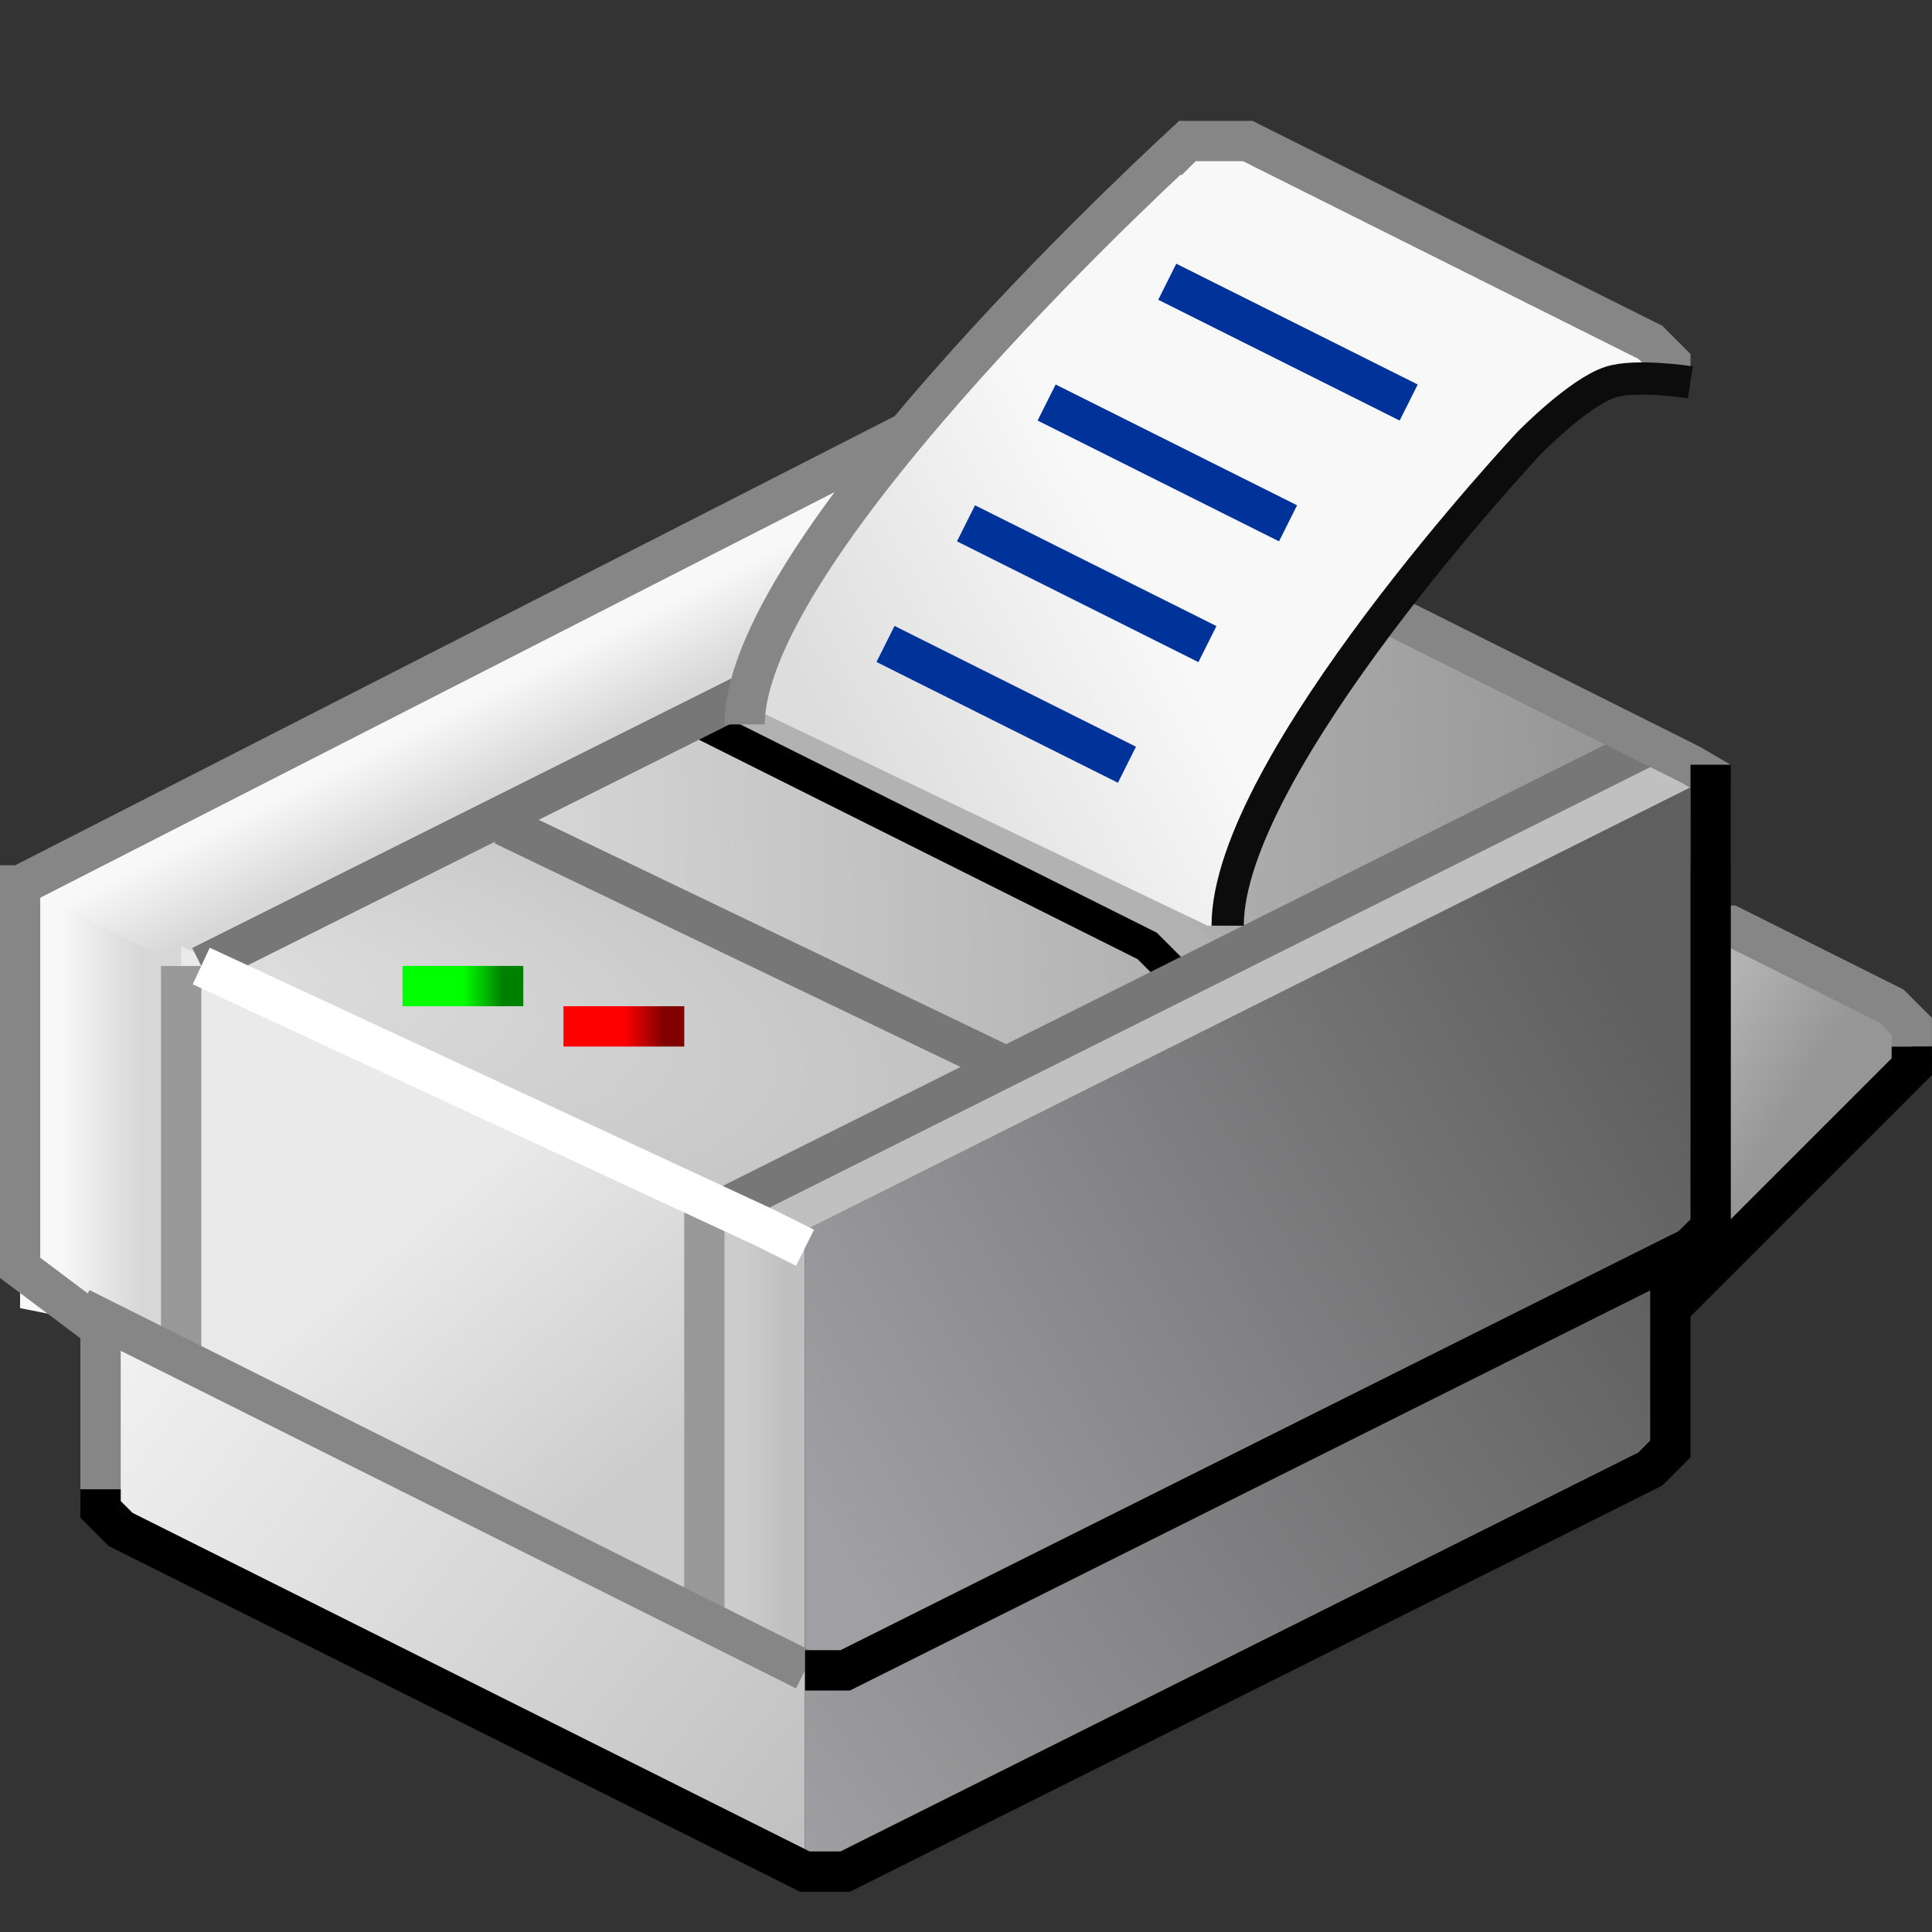 <?xml version="1.0" encoding="UTF-8" standalone="no"?>
<!-- Created with Inkscape (http://www.inkscape.org/) -->

<svg
   xmlns:dc="http://purl.org/dc/elements/1.1/"
   xmlns:cc="http://creativecommons.org/ns#"
   xmlns:rdf="http://www.w3.org/1999/02/22-rdf-syntax-ns#"
   xmlns:svg="http://www.w3.org/2000/svg"
   xmlns="http://www.w3.org/2000/svg"
   xmlns:xlink="http://www.w3.org/1999/xlink"
   xmlns:sodipodi="http://sodipodi.sourceforge.net/DTD/sodipodi-0.dtd"
   xmlns:inkscape="http://www.inkscape.org/namespaces/inkscape"
   width="48"
   height="48"
   viewBox="0 0 12.7 12.7"
   version="1.1"
   id="svg8"
   inkscape:version="0.92.3 (2405546, 2018-03-11)"
   sodipodi:docname="printer.svg">
  <rect x="0" y="0" width="12.7" height="12.7" fill="#333333" stroke="none"/>
  <defs
     id="defs2">
    <linearGradient
       inkscape:collect="always"
       id="linearGradient1066">
      <stop
         style="stop-color:#b2b2b2;stop-opacity:1"
         offset="0"
         id="stop1062" />
      <stop
         style="stop-color:#969696;stop-opacity:1"
         offset="1"
         id="stop1064" />
    </linearGradient>
    <linearGradient
       inkscape:collect="always"
       id="linearGradient1044">
      <stop
         style="stop-color:#dddddd;stop-opacity:1"
         offset="0"
         id="stop1040" />
      <stop
         style="stop-color:#f8f8f8;stop-opacity:1"
         offset="1"
         id="stop1042" />
    </linearGradient>
    <linearGradient
       id="linearGradient1015"
       inkscape:collect="always">
      <stop
         id="stop1011"
         offset="0"
         style="stop-color:#ff0000;stop-opacity:1" />
      <stop
         id="stop1013"
         offset="1"
         style="stop-color:#800000;stop-opacity:1" />
    </linearGradient>
    <linearGradient
       inkscape:collect="always"
       id="linearGradient983">
      <stop
         style="stop-color:#00ff00;stop-opacity:1"
         offset="0"
         id="stop979" />
      <stop
         style="stop-color:#008000;stop-opacity:1"
         offset="1"
         id="stop981" />
    </linearGradient>
    <linearGradient
       inkscape:collect="always"
       id="linearGradient969">
      <stop
         style="stop-color:#d7d7d7;stop-opacity:1"
         offset="0"
         id="stop965" />
      <stop
         style="stop-color:#969696;stop-opacity:1"
         offset="1"
         id="stop967" />
    </linearGradient>
    <linearGradient
       inkscape:collect="always"
       id="linearGradient959">
      <stop
         style="stop-color:#a0a0a4;stop-opacity:1"
         offset="0"
         id="stop955" />
      <stop
         style="stop-color:#5f5f5f;stop-opacity:1"
         offset="1"
         id="stop957" />
    </linearGradient>
    <linearGradient
       inkscape:collect="always"
       id="linearGradient949">
      <stop
         style="stop-color:#a0a0a4;stop-opacity:1"
         offset="0"
         id="stop945" />
      <stop
         style="stop-color:#5f5f5f;stop-opacity:1"
         offset="1"
         id="stop947" />
    </linearGradient>
    <linearGradient
       inkscape:collect="always"
       id="linearGradient939">
      <stop
         style="stop-color:#f1f1f1;stop-opacity:1"
         offset="0"
         id="stop935" />
      <stop
         style="stop-color:#c0c0c0;stop-opacity:1"
         offset="1"
         id="stop937" />
    </linearGradient>
    <linearGradient
       inkscape:collect="always"
       id="linearGradient919">
      <stop
         style="stop-color:#cccccc;stop-opacity:1"
         offset="0"
         id="stop915" />
      <stop
         style="stop-color:#c0c0c0;stop-opacity:1"
         offset="1"
         id="stop917" />
    </linearGradient>
    <linearGradient
       inkscape:collect="always"
       id="linearGradient907">
      <stop
         style="stop-color:#dddddd;stop-opacity:1"
         offset="0"
         id="stop903" />
      <stop
         style="stop-color:#c0c0c0;stop-opacity:1"
         offset="1"
         id="stop905" />
    </linearGradient>
    <linearGradient
       inkscape:collect="always"
       id="linearGradient887">
      <stop
         style="stop-color:#f8f8f8;stop-opacity:1"
         offset="0"
         id="stop883" />
      <stop
         style="stop-color:#d7d7d7;stop-opacity:1"
         offset="1"
         id="stop885" />
    </linearGradient>
    <linearGradient
       inkscape:collect="always"
       id="linearGradient863">
      <stop
         style="stop-color:#eaeaea;stop-opacity:1"
         offset="0"
         id="stop859" />
      <stop
         style="stop-color:#cccccc;stop-opacity:1"
         offset="1"
         id="stop861" />
    </linearGradient>
    <linearGradient
       inkscape:collect="always"
       xlink:href="#linearGradient863"
       id="linearGradient865"
       x1="2.646"
       y1="292.37"
       x2="4.101"
       y2="294.09"
       gradientUnits="userSpaceOnUse" />
    <linearGradient
       inkscape:collect="always"
       xlink:href="#linearGradient887"
       id="linearGradient889"
       x1="0.397"
       y1="291.708"
       x2="0.926"
       y2="291.708"
       gradientUnits="userSpaceOnUse" />
    <linearGradient
       inkscape:collect="always"
       xlink:href="#linearGradient887"
       id="linearGradient899"
       x1="4.101"
       y1="288.401"
       x2="4.366"
       y2="288.93"
       gradientUnits="userSpaceOnUse" />
    <radialGradient
       inkscape:collect="always"
       xlink:href="#linearGradient907"
       id="radialGradient909"
       cx="1.587"
       cy="290.267"
       fx="1.587"
       fy="290.267"
       r="2.712"
       gradientTransform="matrix(1.875,0.402,-0.146,0.683,41.088,91.781)"
       gradientUnits="userSpaceOnUse" />
    <linearGradient
       inkscape:collect="always"
       xlink:href="#linearGradient919"
       id="linearGradient921"
       x1="4.895"
       y1="293.825"
       x2="5.159"
       y2="293.825"
       gradientUnits="userSpaceOnUse" />
    <linearGradient
       inkscape:collect="always"
       xlink:href="#linearGradient939"
       id="linearGradient941"
       x1="0.926"
       y1="293.031"
       x2="5.292"
       y2="296.471"
       gradientUnits="userSpaceOnUse" />
    <linearGradient
       inkscape:collect="always"
       xlink:href="#linearGradient949"
       id="linearGradient951"
       x1="5.292"
       y1="296.603"
       x2="10.98"
       y2="292.634"
       gradientUnits="userSpaceOnUse" />
    <linearGradient
       inkscape:collect="always"
       xlink:href="#linearGradient959"
       id="linearGradient961"
       x1="5.292"
       y1="294.09"
       x2="10.848"
       y2="290.915"
       gradientUnits="userSpaceOnUse" />
    <linearGradient
       inkscape:collect="always"
       xlink:href="#linearGradient969"
       id="linearGradient971"
       x1="3.44"
       y1="289.592"
       x2="10.583"
       y2="289.327"
       gradientUnits="userSpaceOnUse" />
    <linearGradient
       inkscape:collect="always"
       xlink:href="#linearGradient983"
       id="linearGradient985"
       x1="3.043"
       y1="290.782"
       x2="3.307"
       y2="290.782"
       gradientUnits="userSpaceOnUse" />
    <linearGradient
       gradientTransform="translate(1.058,0.265)"
       inkscape:collect="always"
       xlink:href="#linearGradient1015"
       id="linearGradient985-3"
       x1="3.043"
       y1="290.782"
       x2="3.307"
       y2="290.782"
       gradientUnits="userSpaceOnUse" />
    <linearGradient
       inkscape:collect="always"
       xlink:href="#linearGradient1044"
       id="linearGradient1046"
       x1="5.424"
       y1="289.062"
       x2="7.408"
       y2="288.004"
       gradientUnits="userSpaceOnUse" />
    <linearGradient
       inkscape:collect="always"
       xlink:href="#linearGradient1066"
       id="linearGradient1068"
       x1="11.377"
       y1="290.782"
       x2="12.039"
       y2="291.179"
       gradientUnits="userSpaceOnUse" />
  </defs>
  <sodipodi:namedview
     id="base"
     pagecolor="#ffffff"
     bordercolor="#666666"
     borderopacity="1.0"
     inkscape:pageopacity="0.0"
     inkscape:pageshadow="2"
     inkscape:zoom="32"
     inkscape:cx="46.953703"
     inkscape:cy="11.457566"
     inkscape:document-units="mm"
     inkscape:current-layer="layer1"
     showgrid="true"
     units="px"
     inkscape:pagecheckerboard="false"
     inkscape:window-width="1920"
     inkscape:window-height="948"
     inkscape:window-x="0"
     inkscape:window-y="27"
     inkscape:window-maximized="1"
     showguides="false">
    <inkscape:grid
       type="xygrid"
       id="grid3713"
       empspacing="2"
       spacingx="0.132"
       spacingy="0.132" />
  </sodipodi:namedview>
  <g
     inkscape:label="Layer 1"
     inkscape:groupmode="layer"
     id="layer1"
     transform="translate(0,-284.3)">
    <path
       style="opacity:1;fill:url(#linearGradient971);fill-opacity:1;fill-rule:nonzero;stroke:none;stroke-width:0.265;stroke-linecap:butt;stroke-linejoin:miter;stroke-miterlimit:4;stroke-dasharray:none;stroke-opacity:1"
       d="m 3.307,289.724 3.307,1.587 c 0,0 4.233,-2.117 4.233,-2.117 l -3.307,-1.587 z"
       id="path963"
       inkscape:connector-curvature="0" />
    <path
       style="opacity:1;fill:url(#linearGradient961);fill-opacity:1;fill-rule:nonzero;stroke:none;stroke-width:0.265;stroke-linecap:butt;stroke-linejoin:miter;stroke-miterlimit:4;stroke-dasharray:none;stroke-opacity:1"
       d="m 5.292,292.238 v 3.043 h 0.265 l 5.689,-2.91 v -3.043 h -0.265 z"
       id="path953"
       inkscape:connector-curvature="0" />
    <path
       style="opacity:1;fill:url(#linearGradient951);fill-opacity:1;fill-rule:nonzero;stroke:none;stroke-width:0.265;stroke-linecap:butt;stroke-linejoin:miter;stroke-miterlimit:4;stroke-dasharray:none;stroke-opacity:1"
       d="m 5.292,295.28 v 1.323 h 0.397 l 5.292,-2.646 v -1.323 l -0.397,0.132 -5.027,2.514 z"
       id="path943"
       inkscape:connector-curvature="0" />
    <path
       style="opacity:1;fill:url(#linearGradient941);fill-opacity:1;fill-rule:nonzero;stroke:none;stroke-width:0.265;stroke-linecap:butt;stroke-linejoin:miter;stroke-miterlimit:4;stroke-dasharray:none;stroke-opacity:1"
       d="m 0.661,293.031 v 1.191 l 4.63,2.381 v -1.455 z"
       id="path933"
       inkscape:connector-curvature="0" />
    <path
       style="opacity:1;fill:url(#linearGradient921);fill-opacity:1;fill-rule:nonzero;stroke:none;stroke-width:0.265;stroke-linecap:butt;stroke-linejoin:miter;stroke-miterlimit:4;stroke-dasharray:none;stroke-opacity:1"
       d="m 4.63,292.238 0.529,0.132 0.132,0.132 v 2.778 l -0.661,-0.397 z"
       id="path913"
       inkscape:connector-curvature="0" />
    <path
       style="opacity:1;fill:url(#radialGradient909);fill-opacity:1;fill-rule:nonzero;stroke:none;stroke-width:0.265;stroke-linecap:butt;stroke-linejoin:miter;stroke-miterlimit:4;stroke-dasharray:none;stroke-opacity:1"
       d="m 1.323,290.65 3.44,1.587 1.984,-0.926 -3.307,-1.587 z"
       id="path901"
       inkscape:connector-curvature="0" />
    <path
       style="opacity:1;fill:url(#linearGradient899);fill-opacity:1;fill-rule:nonzero;stroke:none;stroke-width:0.265;stroke-linecap:butt;stroke-linejoin:miter;stroke-miterlimit:4;stroke-dasharray:none;stroke-opacity:1"
       d="M 0.132,290.121 1.191,290.782 7.541,287.475 6.35,286.946 Z"
       id="path891"
       inkscape:connector-curvature="0" />
    <path
       style="opacity:1;fill:url(#linearGradient889);fill-opacity:1;fill-rule:nonzero;stroke:none;stroke-width:0.265;stroke-linecap:butt;stroke-linejoin:miter;stroke-miterlimit:4;stroke-dasharray:none;stroke-opacity:1"
       d="m 0.132,290.121 v 2.778 l 0.661,0.132 0.397,0.265 V 290.65 Z"
       id="path881"
       inkscape:connector-curvature="0" />
    <path
       style="opacity:1;fill:url(#linearGradient865);fill-opacity:1;fill-rule:nonzero;stroke:none;stroke-width:0.265;stroke-linecap:butt;stroke-linejoin:miter;stroke-miterlimit:4;stroke-dasharray:none;stroke-opacity:1"
       d="m 1.191,290.518 v 2.778 l 3.44,1.587 v -2.646 z"
       id="path857"
       inkscape:connector-curvature="0" />
    <path
       style="opacity:1;fill:none;fill-opacity:1;fill-rule:nonzero;stroke:#999999;stroke-width:0.265;stroke-linecap:butt;stroke-linejoin:miter;stroke-miterlimit:4;stroke-dasharray:none;stroke-opacity:1"
       d="M 1.191,293.164 V 290.65"
       id="path869"
       inkscape:connector-curvature="0" />
    <path
       style="opacity:1;fill:none;fill-opacity:1;fill-rule:nonzero;stroke:#c0c0c0;stroke-width:0.265;stroke-linecap:butt;stroke-linejoin:miter;stroke-miterlimit:4;stroke-dasharray:none;stroke-opacity:1"
       d="M 5.027,292.37 11.113,289.327"
       id="path923"
       inkscape:connector-curvature="0"
       sodipodi:nodetypes="cc" />
    <path
       style="opacity:1;fill:none;fill-opacity:1;fill-rule:nonzero;stroke:#999999;stroke-width:0.265;stroke-linecap:butt;stroke-linejoin:miter;stroke-miterlimit:4;stroke-dasharray:none;stroke-opacity:1"
       d="M 4.63,294.883 V 292.238"
       id="path867"
       inkscape:connector-curvature="0" />
    <path
       style="opacity:1;fill:none;fill-opacity:1;fill-rule:nonzero;stroke:#868686;stroke-width:0.265;stroke-linecap:butt;stroke-linejoin:miter;stroke-miterlimit:4;stroke-dasharray:none;stroke-opacity:1"
       d="m 0.529,292.899 4.763,2.381"
       id="path855"
       inkscape:connector-curvature="0"
       sodipodi:nodetypes="cc" />
    <path
       style="opacity:1;fill:none;fill-opacity:1;fill-rule:nonzero;stroke:#b2b2b2;stroke-width:0.265;stroke-linecap:butt;stroke-linejoin:miter;stroke-miterlimit:4;stroke-dasharray:none;stroke-opacity:1"
       d="M 7.938,290.65 7.673,290.385 4.763,288.93"
       id="path975-3"
       inkscape:connector-curvature="0"
       sodipodi:nodetypes="ccc" />
    <path
       style="opacity:1;fill:none;fill-opacity:1;fill-rule:nonzero;stroke:#000000;stroke-width:0.212;stroke-linecap:butt;stroke-linejoin:miter;stroke-miterlimit:4;stroke-dasharray:none;stroke-opacity:1"
       d="M 7.805,290.782 7.541,290.518 4.63,289.062"
       id="path975"
       inkscape:connector-curvature="0"
       sodipodi:nodetypes="ccc" />
    <path
       style="opacity:1;fill:none;fill-opacity:1;fill-rule:nonzero;stroke:#777777;stroke-width:0.265;stroke-linecap:butt;stroke-linejoin:miter;stroke-miterlimit:4;stroke-dasharray:none;stroke-opacity:1"
       d="m 4.762,292.238 6.085,-3.043"
       id="path875"
       inkscape:connector-curvature="0" />
    <path
       style="opacity:1;fill:none;fill-opacity:1;fill-rule:nonzero;stroke:#777777;stroke-width:0.265;stroke-linecap:butt;stroke-linejoin:miter;stroke-miterlimit:4;stroke-dasharray:none;stroke-opacity:1"
       d="m 1.323,290.65 6.35,-3.175"
       id="path877"
       inkscape:connector-curvature="0" />
    <path
       style="opacity:1;fill:none;fill-opacity:1;fill-rule:nonzero;stroke:#777777;stroke-width:0.265;stroke-linecap:butt;stroke-linejoin:miter;stroke-miterlimit:4;stroke-dasharray:none;stroke-opacity:1"
       d="m 6.615,291.311 -3.307,-1.587"
       id="path879"
       inkscape:connector-curvature="0" />
    <path
       style="opacity:1;fill:url(#linearGradient1068);fill-opacity:1;fill-rule:nonzero;stroke:none;stroke-width:0.265;stroke-linecap:butt;stroke-linejoin:miter;stroke-miterlimit:4;stroke-dasharray:none;stroke-opacity:1"
       d="m 11.245,290.385 v 2.117 l 1.323,-1.191 v -0.132 -0.265 l -1.323,-0.529"
       id="path1060"
       inkscape:connector-curvature="0" />
    <path
       style="opacity:1;fill:none;fill-opacity:1;fill-rule:nonzero;stroke:#868686;stroke-width:0.265;stroke-linecap:butt;stroke-linejoin:miter;stroke-miterlimit:4;stroke-dasharray:none;stroke-opacity:1"
       d="m 0.661,294.222 0,-1.191 -0.529,-0.397 0,-2.646 v 0.132 l 6.218,-3.175 4.762,2.381 0.13,0.076 0.002,0.585"
       id="path853"
       inkscape:connector-curvature="0"
       sodipodi:nodetypes="ccccccccc" />
    <path
       style="opacity:1;fill:url(#linearGradient1046);fill-opacity:1;fill-rule:nonzero;stroke:none;stroke-width:0.265;stroke-linecap:butt;stroke-linejoin:miter;stroke-miterlimit:4;stroke-dasharray:none;stroke-opacity:1"
       d="m 4.895,288.93 3.043,1.455 0.132,0 0.397,-1.191 1.72,-2.117 0.529,-0.265 h 0.265 v -0.265 l -2.91,-1.323 -0.397,0.132 -1.058,0.926 -1.588,2.117 z"
       id="path1038"
       inkscape:connector-curvature="0"
       sodipodi:nodetypes="ccccccccccccc" />
    <path
       style="opacity:1;fill:none;fill-opacity:1;fill-rule:nonzero;stroke:#000000;stroke-width:0.265;stroke-linecap:butt;stroke-linejoin:miter;stroke-miterlimit:4;stroke-dasharray:none;stroke-opacity:1"
       d="m 0.661,294.09 v 0.132 l 0.132,0.132 4.498,2.249 h 0.265 l 5.292,-2.646 0.132,-0.132 -1e-6,-1.191"
       id="path929"
       inkscape:connector-curvature="0"
       sodipodi:nodetypes="cccccccc" />
    <path
       style="opacity:1;fill:none;fill-opacity:1;fill-rule:nonzero;stroke:#868686;stroke-width:0.265;stroke-linecap:butt;stroke-linejoin:miter;stroke-miterlimit:4;stroke-dasharray:none;stroke-opacity:1"
       d="m 11.245,290.385 h 0.132 l 1.058,0.529 0.132,0.132 v 0.132"
       id="path1058"
       inkscape:connector-curvature="0" />
    <path
       style="opacity:1;fill:none;fill-opacity:1;fill-rule:nonzero;stroke:#000000;stroke-width:0.265;stroke-linecap:butt;stroke-linejoin:miter;stroke-miterlimit:4;stroke-dasharray:none;stroke-opacity:1"
       d="m 11.245,289.327 10e-7,3.043 -0.132,0.132 -0.265,0.132 -5.292,2.646 H 5.292"
       id="path931"
       inkscape:connector-curvature="0"
       sodipodi:nodetypes="cccccc" />
    <path
       style="opacity:1;fill:none;fill-opacity:1;fill-rule:nonzero;stroke:#ffffff;stroke-width:0.265;stroke-linecap:butt;stroke-linejoin:miter;stroke-miterlimit:4;stroke-dasharray:none;stroke-opacity:1"
       d="m 1.323,290.65 3.704,1.72 0.265,0.132"
       id="path873"
       inkscape:connector-curvature="0"
       sodipodi:nodetypes="ccc" />
    <path
       style="opacity:1;fill:none;fill-opacity:1;fill-rule:nonzero;stroke:url(#linearGradient985);stroke-width:0.265;stroke-linecap:butt;stroke-linejoin:miter;stroke-miterlimit:4;stroke-dasharray:none;stroke-opacity:1"
       d="m 2.646,290.782 h 0.794"
       id="path977"
       inkscape:connector-curvature="0" />
    <path
       style="opacity:1;fill:none;fill-opacity:1;fill-rule:nonzero;stroke:url(#linearGradient985-3);stroke-width:0.265;stroke-linecap:butt;stroke-linejoin:miter;stroke-miterlimit:4;stroke-dasharray:none;stroke-opacity:1"
       d="m 3.704,291.047 h 0.794"
       id="path977-5"
       inkscape:connector-curvature="0" />
    <path
       style="opacity:1;fill:none;fill-opacity:1;fill-rule:nonzero;stroke:#868686;stroke-width:0.265;stroke-linecap:butt;stroke-linejoin:miter;stroke-miterlimit:4;stroke-dasharray:none;stroke-opacity:1"
       d="m 4.895,289.062 c 2e-7,-1.191 2.91,-3.836 2.91,-3.836"
       id="path1036"
       inkscape:connector-curvature="0"
       sodipodi:nodetypes="cc" />
    <path
       style="opacity:1;fill:none;fill-opacity:1;fill-rule:nonzero;stroke:#868686;stroke-width:0.265;stroke-linecap:butt;stroke-linejoin:miter;stroke-miterlimit:4;stroke-dasharray:none;stroke-opacity:1"
       d="m 10.98,286.814 v -0.132 l -0.132,-0.132 -2.646,-1.323 -0.397,0 -0.132,0.132"
       id="path1034"
       inkscape:connector-curvature="0"
       sodipodi:nodetypes="cccccc" />
    <path
       style="opacity:1;fill:none;fill-opacity:1;fill-rule:nonzero;stroke:#0c0c0c;stroke-width:0.212;stroke-linecap:butt;stroke-linejoin:miter;stroke-miterlimit:4;stroke-dasharray:none;stroke-opacity:1"
       d="m 8.07,290.385 c 0,-1.058 1.984,-3.175 1.984,-3.175 0,0 0.32,-0.327 0.529,-0.397 0.167,-0.056 0.529,0 0.529,0"
       id="path1032"
       inkscape:connector-curvature="0"
       sodipodi:nodetypes="ccsc" />
    <path
       style="opacity:1;fill:#f8f8f8;fill-opacity:1;fill-rule:nonzero;stroke:#003399;stroke-width:0.265;stroke-linecap:butt;stroke-linejoin:miter;stroke-miterlimit:4;stroke-dasharray:none;stroke-opacity:1"
       d="m 7.408,289.327 -1.587,-0.794"
       id="path1048"
       inkscape:connector-curvature="0" />
    <path
       style="opacity:1;fill:#f8f8f8;fill-opacity:1;fill-rule:nonzero;stroke:#003399;stroke-width:0.265;stroke-linecap:butt;stroke-linejoin:miter;stroke-miterlimit:4;stroke-dasharray:none;stroke-opacity:1"
       d="m 6.35,287.74 1.587,0.794"
       id="path1050"
       inkscape:connector-curvature="0" />
    <path
       style="opacity:1;fill:#f8f8f8;fill-opacity:1;fill-rule:nonzero;stroke:#003399;stroke-width:0.265;stroke-linecap:butt;stroke-linejoin:miter;stroke-miterlimit:4;stroke-dasharray:none;stroke-opacity:1"
       d="m 8.467,287.74 -1.587,-0.794"
       id="path1052"
       inkscape:connector-curvature="0" />
    <path
       style="opacity:1;fill:#f8f8f8;fill-opacity:1;fill-rule:nonzero;stroke:#003399;stroke-width:0.265;stroke-linecap:butt;stroke-linejoin:miter;stroke-miterlimit:4;stroke-dasharray:none;stroke-opacity:1"
       d="m 9.26,286.946 -1.587,-0.794"
       id="path1054"
       inkscape:connector-curvature="0" />
    <path
       style="opacity:1;fill:#f8f8f8;fill-opacity:1;fill-rule:nonzero;stroke:#000000;stroke-width:0.265;stroke-linecap:butt;stroke-linejoin:miter;stroke-miterlimit:4;stroke-dasharray:none;stroke-opacity:1"
       d="m 10.98,292.899 1.587,-1.587 v -0.132"
       id="path1056"
       inkscape:connector-curvature="0" />
  </g>
</svg>
